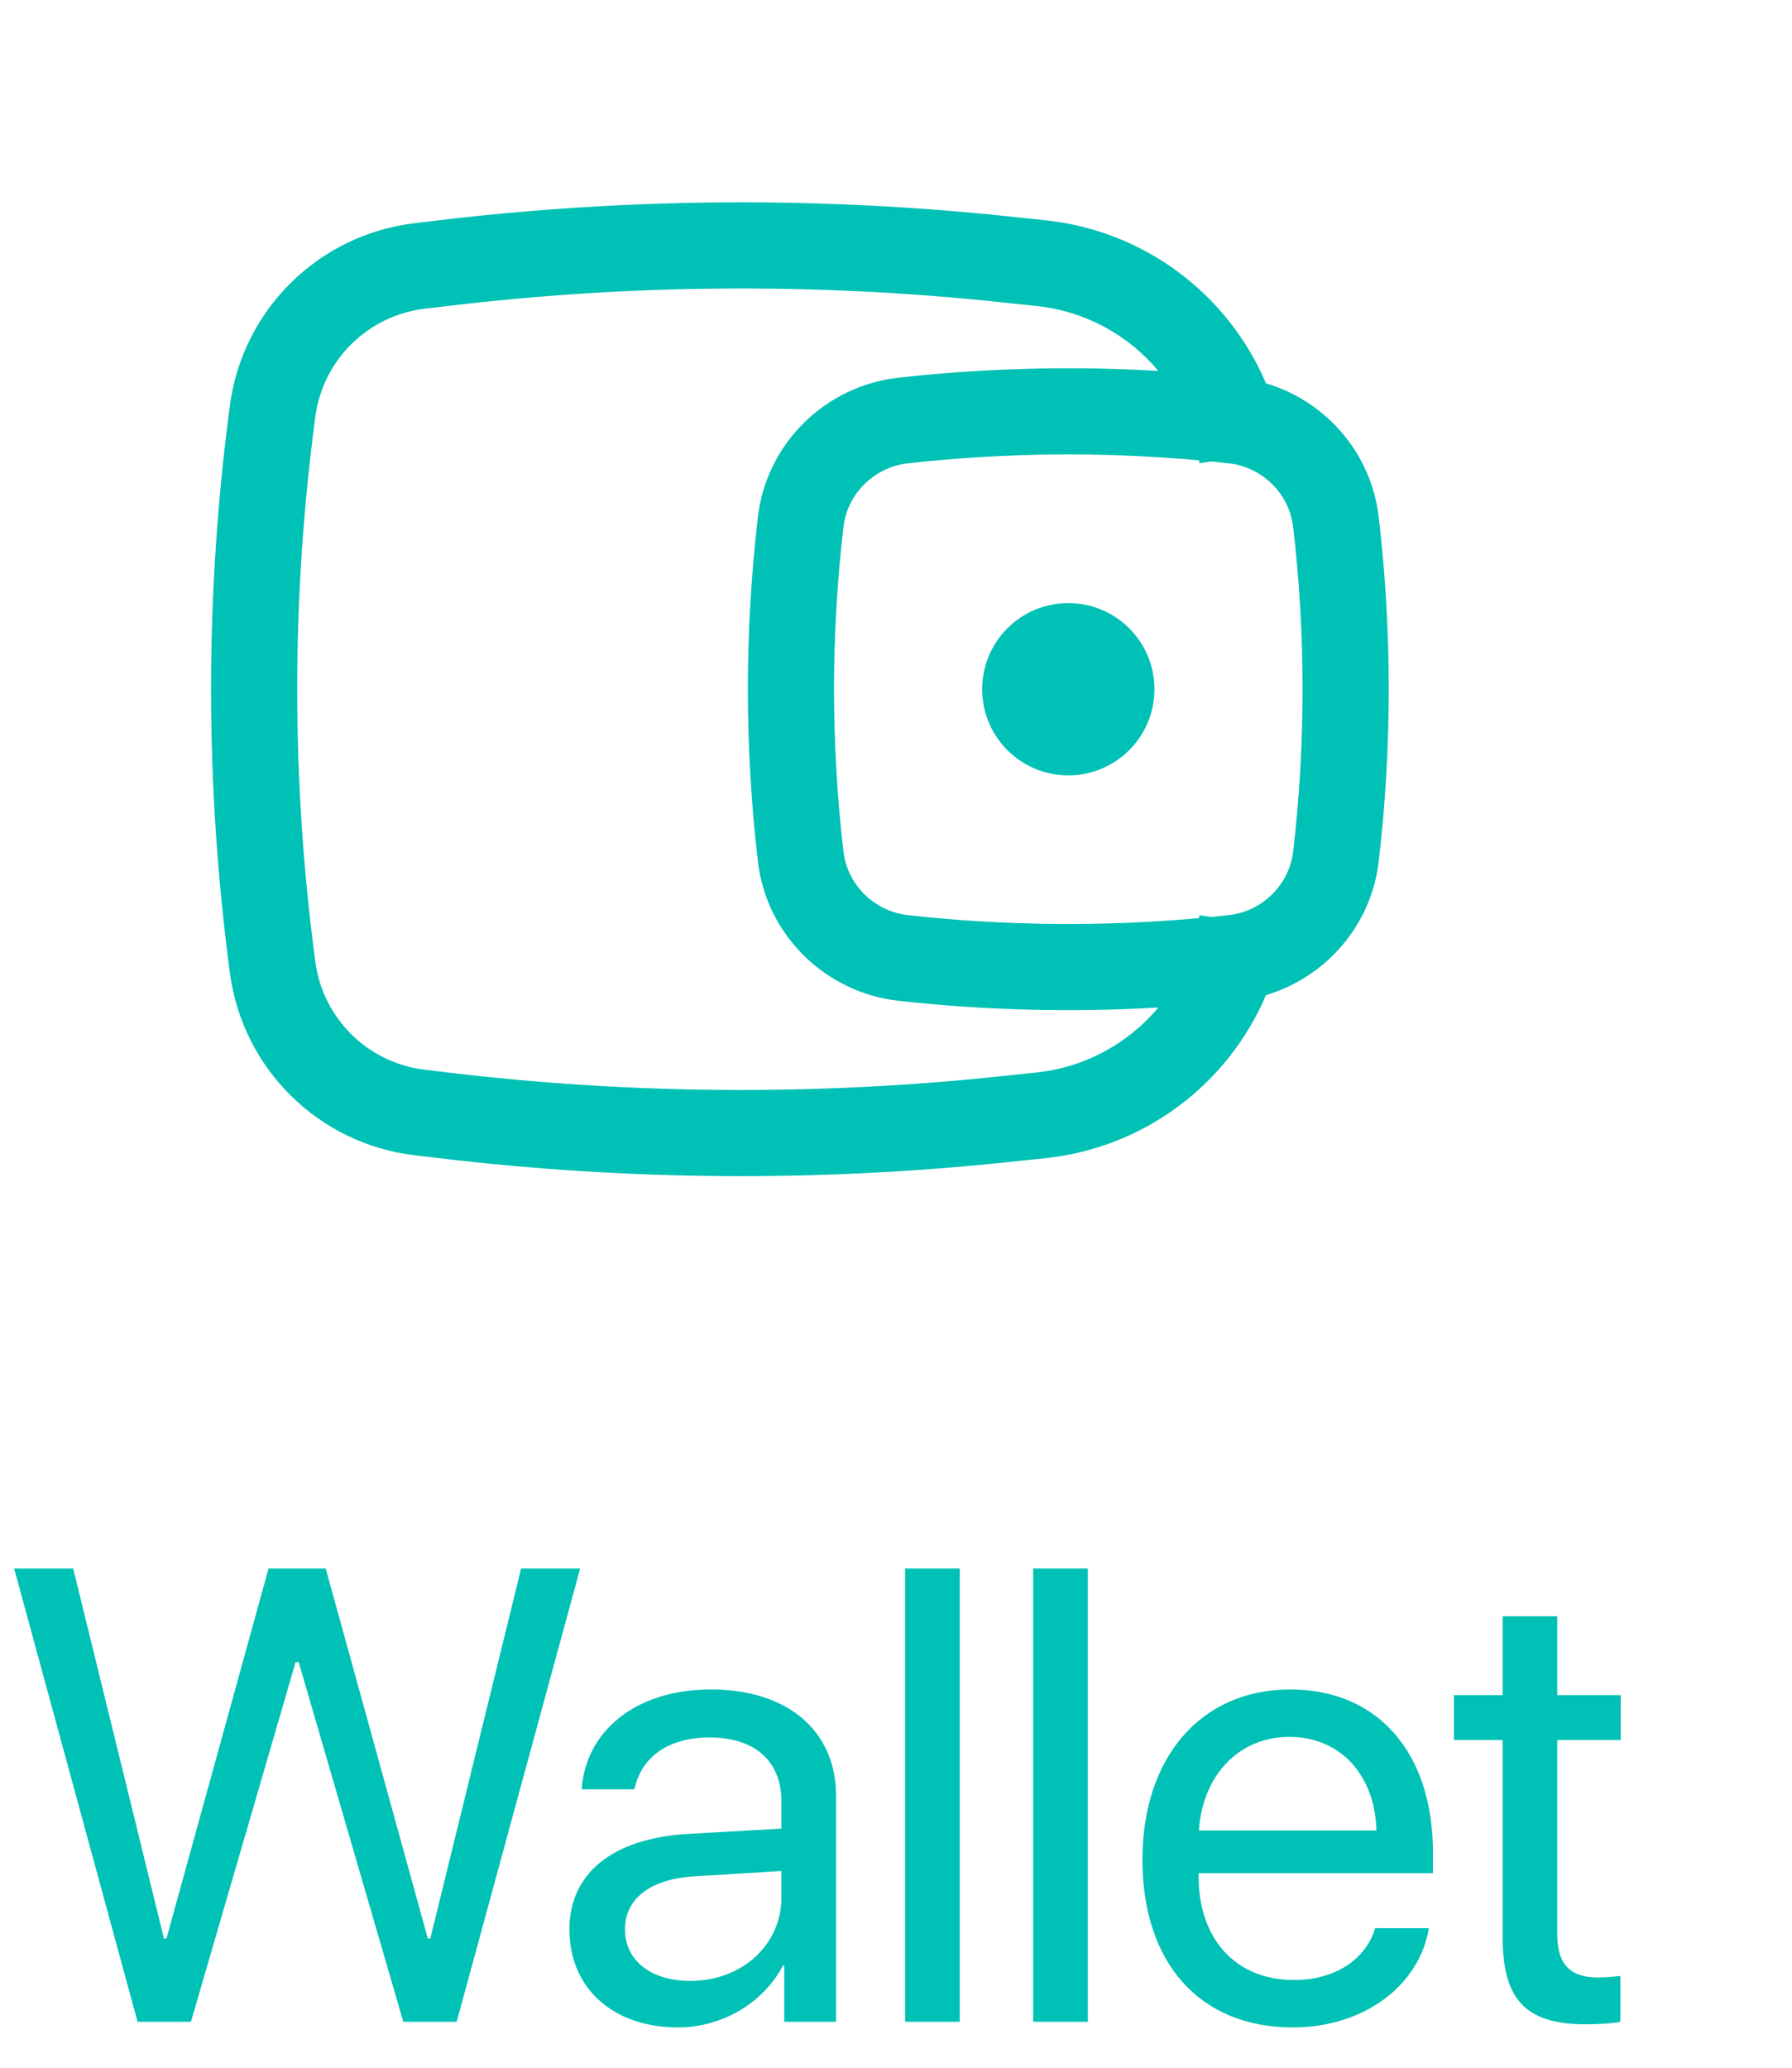 <svg width="39" height="45" viewBox="0 0 39 45" fill="none" xmlns="http://www.w3.org/2000/svg">
<path d="M6.433 36.173H6.501L8.777 44H9.939L12.626 34.136H11.341L9.365 42.188H9.311L7.089 34.136H5.845L3.623 42.188H3.568L1.593 34.136H0.308L2.994 44H4.156L6.433 36.173ZM15.024 43.111C14.169 43.111 13.602 42.667 13.602 41.99C13.602 41.32 14.149 40.897 15.106 40.835L17.006 40.719V41.3C17.006 42.325 16.145 43.111 15.024 43.111ZM14.757 44.123C15.714 44.123 16.616 43.59 17.04 42.776H17.068V44H18.196V39.085C18.196 37.67 17.143 36.768 15.475 36.768C13.793 36.768 12.741 37.711 12.659 38.941H13.807C13.957 38.244 14.532 37.813 15.448 37.813C16.432 37.813 17.006 38.333 17.006 39.201V39.796L14.969 39.912C13.328 40.008 12.392 40.773 12.392 41.99C12.392 43.269 13.342 44.123 14.757 44.123ZM19.698 44H20.887V34.136H19.698V44ZM22.485 44H23.675V34.136H22.485V44ZM28.062 37.8C29.183 37.8 29.928 38.648 29.955 39.837H26.093C26.168 38.654 26.948 37.8 28.062 37.8ZM29.928 41.963C29.73 42.633 29.067 43.091 28.164 43.091C26.886 43.091 26.086 42.195 26.086 40.835V40.767H31.186V40.315C31.186 38.162 30.003 36.768 28.082 36.768C26.12 36.768 24.863 38.265 24.863 40.473C24.863 42.708 26.1 44.123 28.137 44.123C29.689 44.123 30.892 43.207 31.097 41.963H29.928ZM32.702 35.175V36.891H31.642V37.868H32.702V42.154C32.702 43.522 33.208 44.055 34.513 44.055C34.794 44.055 35.122 44.034 35.265 44V43.002C35.183 43.016 34.91 43.036 34.773 43.036C34.165 43.036 33.891 42.742 33.891 42.093V37.868H35.272V36.891H33.891V35.175H32.702Z" fill="#00C1B6"/>
<path d="M21.375 15C21.375 13.964 22.215 13.125 23.25 13.125C24.285 13.125 25.125 13.964 25.125 15C25.125 16.035 24.285 16.875 23.25 16.875C22.215 16.875 21.375 16.035 21.375 15Z" fill="#00C1B6"/>
<path fill-rule="evenodd" clip-rule="evenodd" d="M27.552 8.342C26.73 6.41 24.913 5.021 22.751 4.794L21.936 4.708C17.821 4.275 13.67 4.304 9.561 4.793L9.021 4.858C6.935 5.106 5.282 6.736 5.004 8.818C4.457 12.921 4.457 17.078 5.004 21.181C5.282 23.264 6.935 24.893 9.021 25.142L9.561 25.206C13.67 25.696 17.821 25.725 21.936 25.291L22.751 25.206C24.913 24.978 26.73 23.589 27.552 21.657C28.851 21.27 29.842 20.144 30.005 18.753C30.297 16.259 30.297 13.74 30.005 11.247C29.842 9.855 28.851 8.729 27.552 8.342ZM21.74 6.573C17.763 6.154 13.753 6.182 9.783 6.655L9.243 6.719C8.007 6.867 7.027 7.832 6.863 9.066C6.337 13.005 6.337 16.995 6.863 20.933C7.027 22.167 8.007 23.133 9.243 23.28L9.783 23.345C13.753 23.818 17.763 23.845 21.74 23.427L22.555 23.341C23.618 23.229 24.558 22.705 25.21 21.927C23.325 22.037 21.415 21.988 19.552 21.78C17.965 21.602 16.682 20.353 16.495 18.753C16.203 16.259 16.203 13.74 16.495 11.247C16.682 9.647 17.965 8.397 19.552 8.22C21.415 8.012 23.325 7.962 25.21 8.072C24.558 7.294 23.618 6.77 22.555 6.659L21.74 6.573ZM26.097 10.018C26.098 10.023 26.098 10.028 26.099 10.033L26.107 10.081L26.355 10.043C26.483 10.055 26.612 10.069 26.74 10.083C27.474 10.165 28.058 10.745 28.143 11.465C28.417 13.813 28.417 16.186 28.143 18.535C28.058 19.254 27.474 19.834 26.74 19.916C26.612 19.931 26.483 19.944 26.355 19.957L26.107 19.918L26.099 19.967C26.098 19.972 26.098 19.977 26.097 19.981C23.998 20.171 21.846 20.15 19.76 19.916C19.026 19.834 18.442 19.254 18.357 18.535C18.083 16.186 18.083 13.813 18.357 11.465C18.442 10.745 19.026 10.165 19.76 10.083C21.846 9.85 23.998 9.828 26.097 10.018Z" fill="#00C1B6"/>
</svg>
